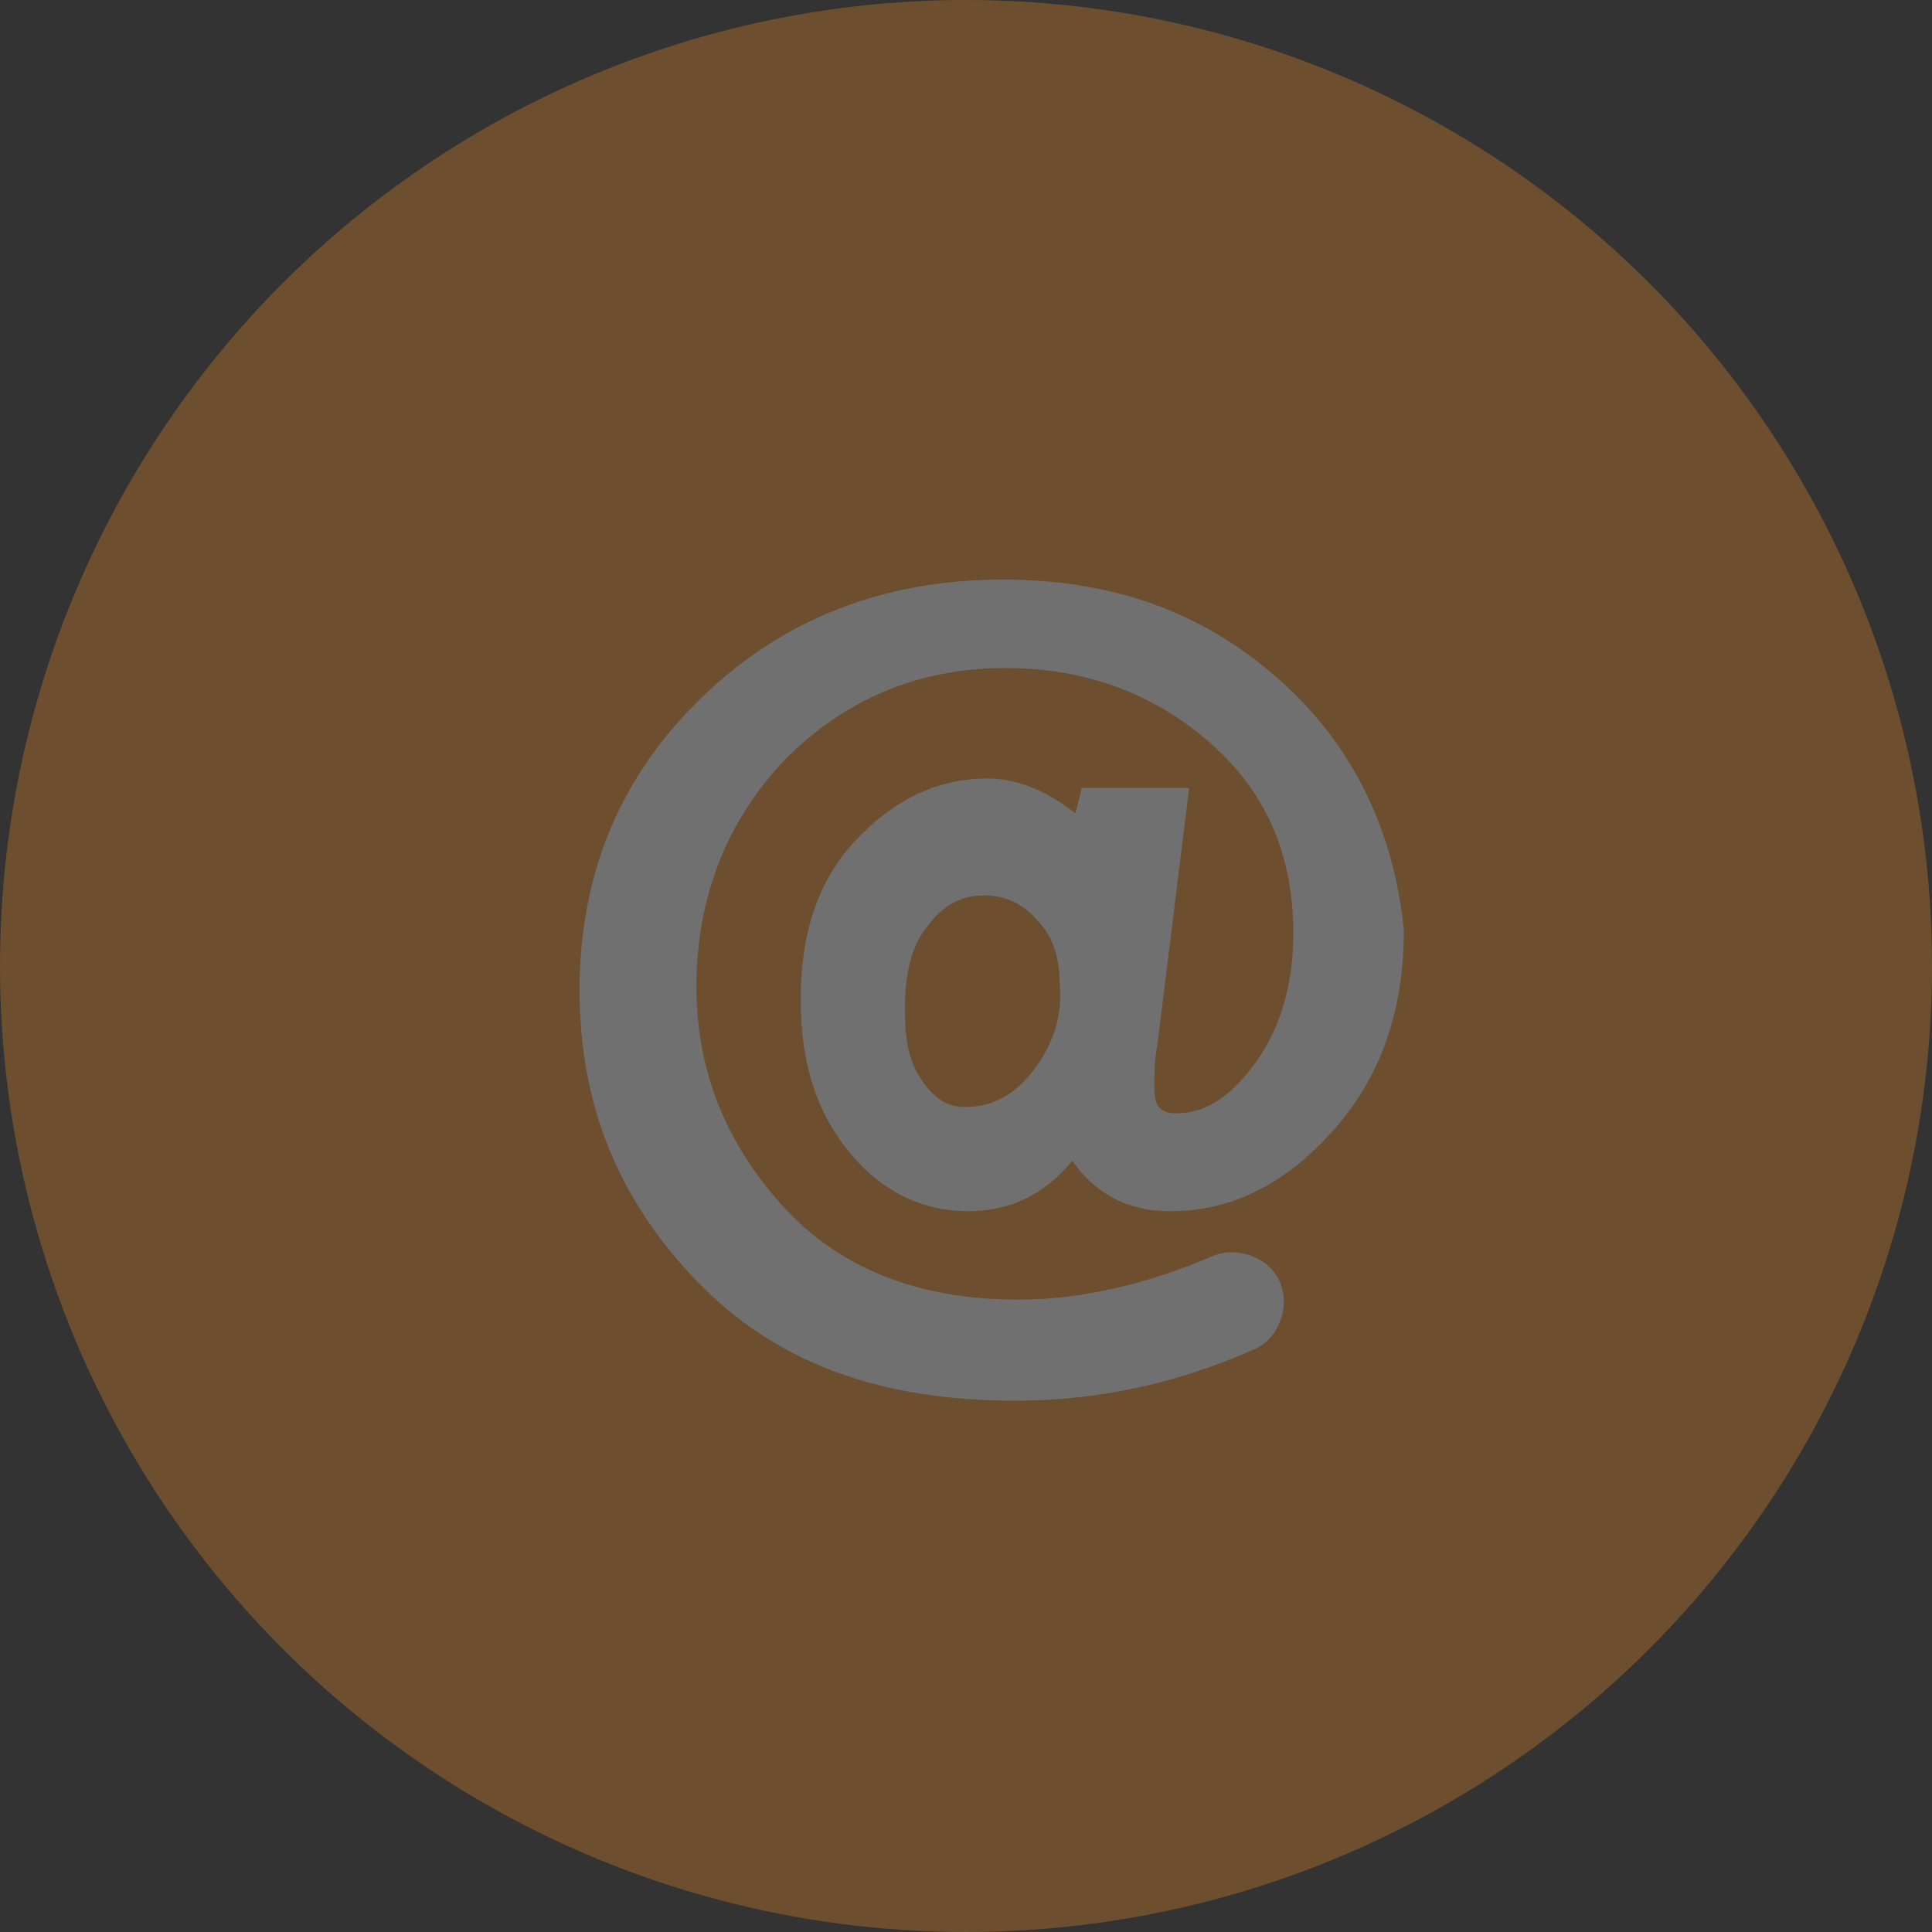 <svg width="40" height="40" viewBox="0 0 40 40" fill="none" xmlns="http://www.w3.org/2000/svg">
<rect x="0" y="0" width="40" height="40" fill="#333333" stroke="none"/>
<g opacity="0.3">
<circle cx="20" cy="20" r="20" fill="#F59124"/>
<path d="M26.581 14.158C25.012 12.719 23.115 12 20.762 12C18.342 12 16.25 12.785 14.55 14.419C12.85 16.054 12 18.081 12 20.5C12 22.854 12.785 24.815 14.419 26.515C16.054 28.215 18.212 29 21.023 29C22.658 29 24.292 28.673 25.927 27.954C26.45 27.758 26.712 27.104 26.515 26.581C26.319 26.058 25.665 25.796 25.142 25.992C23.769 26.581 22.396 26.908 21.088 26.908C18.996 26.908 17.361 26.254 16.185 24.946C15.008 23.639 14.419 22.135 14.419 20.435C14.419 18.538 15.073 16.969 16.25 15.727C17.492 14.485 18.996 13.831 20.827 13.831C22.462 13.831 23.9 14.354 25.077 15.4C26.254 16.446 26.777 17.754 26.777 19.323C26.777 20.369 26.515 21.285 25.992 22.004C25.469 22.723 24.946 23.05 24.358 23.05C24.031 23.05 23.9 22.919 23.9 22.527C23.9 22.265 23.9 21.939 23.965 21.611L24.619 16.315H22.396L22.265 16.838C21.677 16.381 21.088 16.119 20.435 16.119C19.389 16.119 18.473 16.577 17.689 17.427C16.904 18.277 16.577 19.389 16.577 20.696C16.577 22.004 16.904 23.05 17.623 23.9C18.277 24.685 19.127 25.077 20.042 25.077C20.892 25.077 21.611 24.75 22.2 24.031C22.658 24.685 23.311 25.077 24.227 25.077C25.535 25.077 26.646 24.488 27.627 23.377C28.608 22.265 29.065 20.892 29.065 19.258C28.869 17.296 28.085 15.531 26.581 14.158ZM21.415 22.135C21.023 22.658 20.565 22.919 19.977 22.919C19.585 22.919 19.323 22.723 19.062 22.331C18.8 21.939 18.735 21.481 18.735 20.892C18.735 20.173 18.865 19.585 19.192 19.192C19.519 18.735 19.912 18.538 20.369 18.538C20.762 18.538 21.154 18.669 21.481 19.061C21.808 19.389 21.939 19.846 21.939 20.369C22.004 21.023 21.808 21.611 21.415 22.135Z" fill="white"/>
</g>
</svg>
